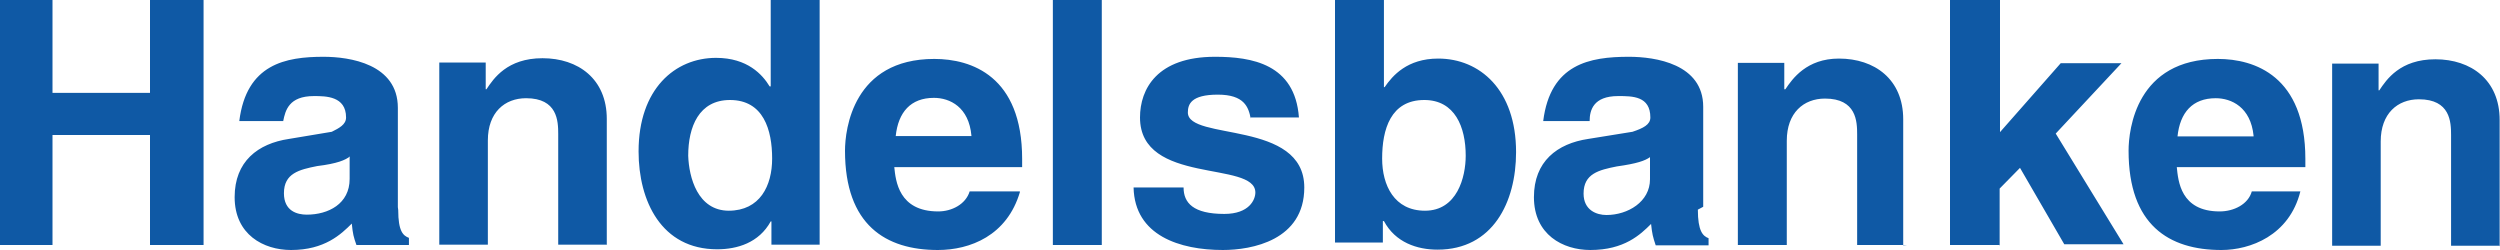 <svg xmlns="http://www.w3.org/2000/svg" viewBox="0 0 700 70">
  <title>Handelsbanken</title>
  <path fill="#0F59A5" d="M14.7 37.8v30.8H0V0h14.7v26H42V0h15v68.6H42V37.8H14.8zm96.8 21c0 6 1.4 7.2 3 7.8v2H99.8c-.8-2.3-1-3-1.3-6-3 3-7.6 7.4-17 7.4-7.7 0-15.8-4.3-15.8-14.8 0-10 6.5-15 15.2-16.3l12-2c2-1 4-2 4-4 0-6-5.7-6-9-6-7 0-8 4-8.6 7H67c2-16 13-18 23.6-18 7.3 0 20.8 2 20.8 14.3V58zM98 43.8c-1.3 1-3.5 2-9.2 2.7-5 1-9.3 2-9.3 7.6 0 5 3.7 6 6.4 6 6 0 12-3 12-10v-6zm72 24.7h-13.7v-31c0-3.6-.2-10-9-10-6 0-10.7 4-10.7 11.8v29.2H123v-51h13V25h.2c2-3 5.8-8.7 15.7-8.7 10 0 18 5.8 18 17v35.3zm59.5 0H216V62h-.2c-3.3 6-9.4 7.8-15 7.8-15.6 0-22-13.5-22-27.4 0-17.5 10.2-26.2 21.7-26.2 8.8 0 13 4.7 15 8h.3V0h13.7v68.6zM204 59c8.8 0 12.2-7 12.2-14.6 0-8-2.4-16.4-11.8-16.4-8.7 0-11.7 7.5-11.7 15.6.2 6 2.6 15.4 11.4 15.4zm81.6-5.3C282 66 271.6 70 262.6 70c-14.6 0-26-7-26-27.8 0-6 2.3-25.7 25-25.7 10.4 0 24.6 4.8 24.6 28v2.3h-35.8c.4 3.8 1.2 12.4 12.3 12.4 3.8 0 7.7-2 8.8-5.6h14zM272 38c-.7-8-6-10.6-10.5-10.6-6.5 0-10 4-10.7 10.7H272zm36.5 30.6h-13.7V0h13.7v68.6zm41.7-35.4c-.6-3.2-1.8-6.7-9.2-6.7-7.5 0-8.4 2.7-8.4 5 0 8 32.6 2 32.6 21 0 14.8-14.7 17.5-22.8 17.5-12 0-24.7-4-25-17.5h14c0 4.3 2.7 7.4 11.4 7.4 7 0 8.7-4 8.7-6 0-9-32.3-2-32.3-21 0-8 4.8-17 21-17 10.3 0 22.4 2 23.5 17h-13.5zm37.3-8.8h.2c2.2-3.2 6.3-8 15-8 11.6 0 21.8 8.7 21.8 26.2 0 14-6.5 27.3-22 27.3-5.7 0-11.8-2-15-8h-.3v6h-13.4V0h13.7v24.4zm11.3 3.6c-9.4 0-11.8 8.2-11.8 16.4 0 7.5 3.4 14.6 12 14.6 9 0 11.4-9.4 11.4-15.4 0-8-3-15.6-11.6-15.6zm76.6 30.7c0 6 1.4 7.4 3 8v2h-14.8c-.8-2.4-1-3.2-1.3-6-3 3-7.5 7.3-17 7.3-7.7 0-15.8-4.3-15.8-14.8 0-10 6.5-15 15.2-16.3l12.4-2c3-1 5-2 5-4 0-6-5-6-9-6-7 0-8 4-8 7h-13c2-16 13-18 24-18 7.4 0 20.8 2 20.8 14v28zM462 44c-1.4 1-3.6 1.8-9.3 2.6-5 1-9.3 2-9.3 7.6 0 4.7 3.7 6 6.4 6 6 0 12.2-3.7 12.2-10V44zm72 24.6h-14v-31c0-3.6-.2-10-9-10-6 0-10.7 4-10.7 11.8v29.2h-13.7v-51h13V25h.3c2-3 6-8.6 15-8.6 10 0 18 5.8 18 17v35.3zm25.8 0H546V0h14v37l17-19.3h17l-18.4 19.7 19 31H578L565.6 47l-5.7 5.8v16zm84.3-15C641 66 630 70 622 70c-14.7 0-26-7-26-27.8 0-6 2.2-25.7 25-25.7 10.3 0 24.5 4.8 24.5 28v2.3h-36c.4 3.8 1 12.4 12 12.4 4 0 8-2 9-5.6h14zM631 38c-.8-8-6.2-10.5-10.6-10.5-6.5 0-10 4-10.7 10.7H631zm69 30.8h-13.7v-31c0-3.6-.2-10-9-10-6 0-10.7 4-10.7 11.8v29.2H653v-51h13v7.5h.2c2-3 5.8-8.7 15.7-8.7 10 0 18 5.8 18 17V69z"/>
</svg>
